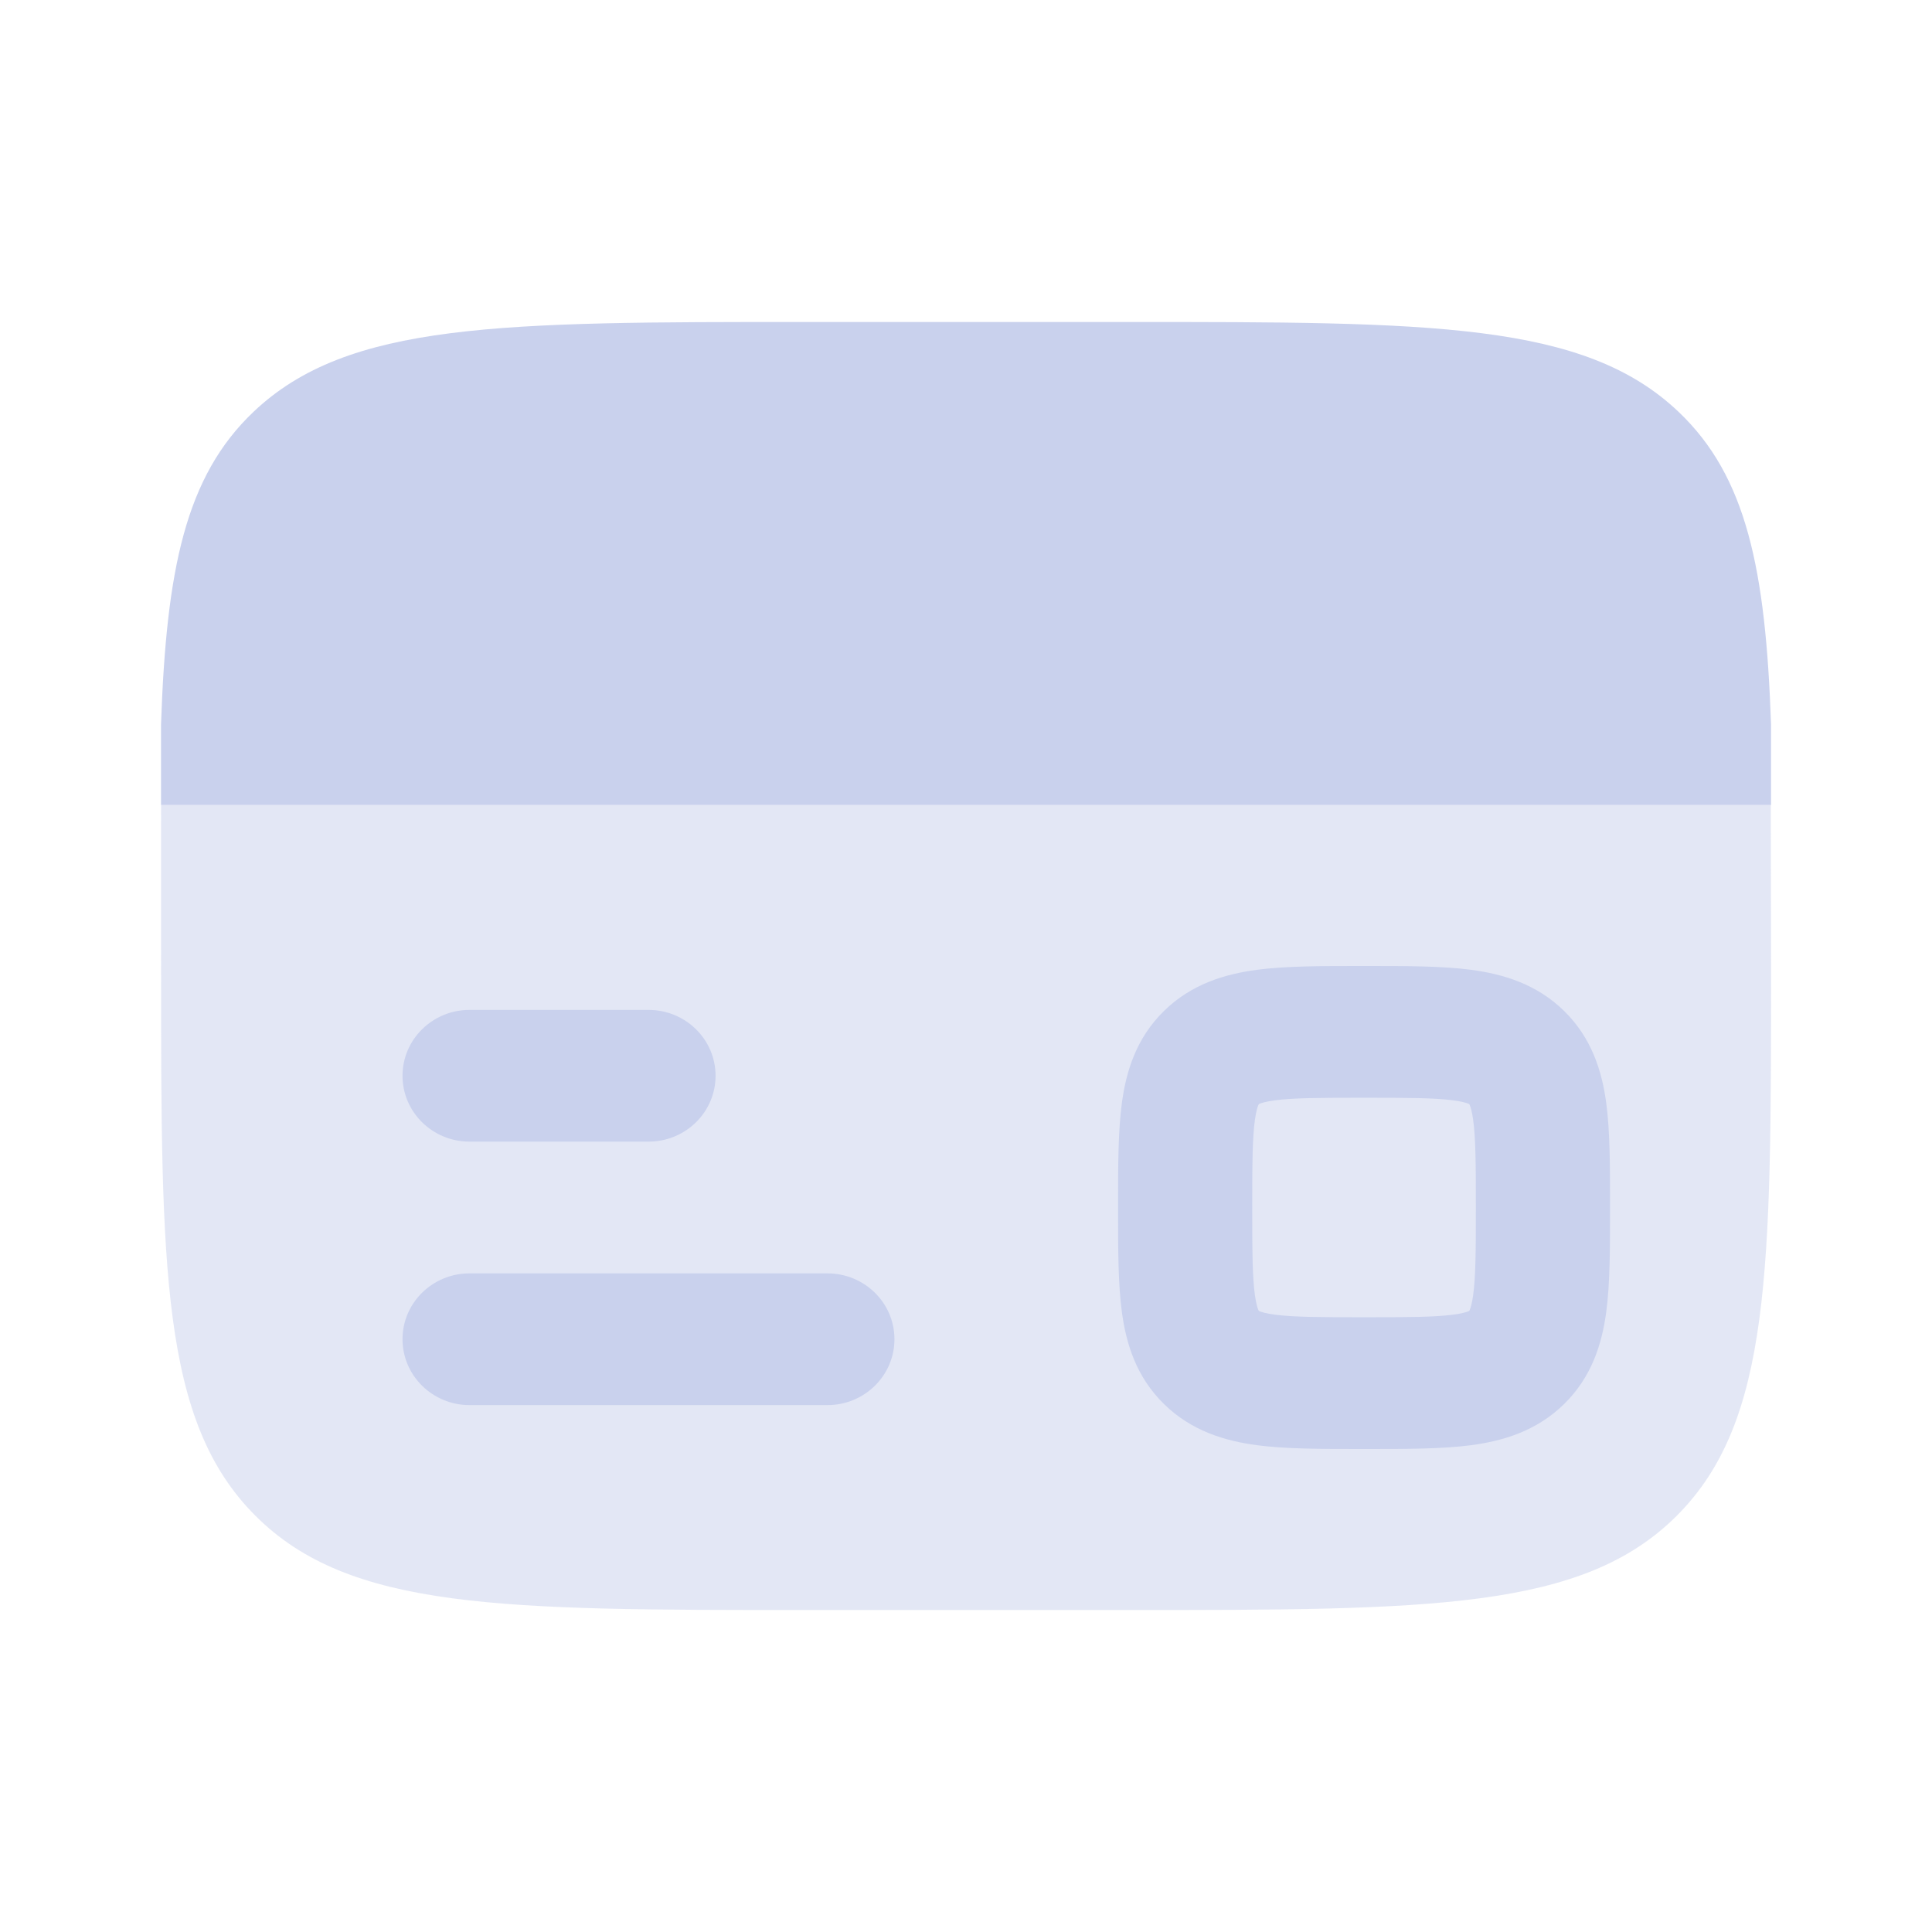 <svg xmlns="http://www.w3.org/2000/svg" width="32" height="32" viewBox="0 0 32 32" fill="none">
  <path opacity="0.5" d="M13.335 26.667H18.668C23.696 26.667 26.21 26.667 27.773 25.105C29.335 23.543 29.335 21.028 29.335 16C29.335 15.411 29.332 13.856 29.33 13.333H2.668C2.666 13.856 2.668 15.411 2.668 16C2.668 21.028 2.668 23.543 4.23 25.105C5.792 26.667 8.306 26.667 13.335 26.667H13.335Z" fill="#C9D1ED"/>
  <path d="M6.667 17.818C6.667 17.216 7.164 16.727 7.778 16.727H10.741C11.355 16.727 11.852 17.216 11.852 17.818C11.852 18.421 11.355 18.909 10.741 18.909H7.778C7.164 18.909 6.667 18.421 6.667 17.818Z" fill="#C9D1ED"/>
  <path d="M6.667 22.182C6.667 21.579 7.164 21.091 7.778 21.091H13.704C14.318 21.091 14.815 21.579 14.815 22.182C14.815 22.784 14.318 23.273 13.704 23.273H7.778C7.164 23.273 6.667 22.784 6.667 22.182Z" fill="#C9D1ED"/>
  <path fill-rule="evenodd" clip-rule="evenodd" d="M24.366 16.063C23.888 16 23.3 16 22.659 16H22.527C21.885 16 21.297 16 20.819 16.063C20.293 16.133 19.736 16.296 19.278 16.746C18.82 17.195 18.654 17.741 18.583 18.259C18.519 18.728 18.519 19.305 18.519 19.935L18.519 20L18.519 20.065C18.519 20.695 18.519 21.272 18.583 21.741C18.654 22.259 18.82 22.805 19.278 23.254C19.736 23.704 20.293 23.867 20.819 23.937C21.297 24 21.885 24 22.527 24L22.593 24L22.659 24C23.3 24 23.888 24 24.366 23.937C24.893 23.867 25.45 23.704 25.908 23.254C26.365 22.805 26.532 22.259 26.603 21.741C26.667 21.272 26.667 20.695 26.667 20.065V19.935C26.667 19.305 26.667 18.728 26.603 18.259C26.532 17.741 26.365 17.195 25.908 16.746C25.45 16.296 24.893 16.133 24.366 16.063ZM20.853 18.286L20.85 18.288L20.848 18.292C20.846 18.295 20.844 18.299 20.841 18.307C20.827 18.338 20.805 18.409 20.785 18.549C20.743 18.856 20.741 19.284 20.741 20C20.741 20.716 20.743 21.144 20.785 21.451C20.805 21.591 20.827 21.662 20.841 21.693C20.842 21.698 20.844 21.701 20.845 21.704C20.846 21.706 20.847 21.707 20.848 21.708L20.85 21.712L20.853 21.714C20.856 21.715 20.861 21.718 20.868 21.721C20.901 21.733 20.972 21.756 21.115 21.775C21.428 21.816 21.863 21.818 22.593 21.818C23.323 21.818 23.758 21.816 24.07 21.775C24.213 21.756 24.285 21.733 24.317 21.721C24.325 21.718 24.33 21.715 24.333 21.714L24.336 21.712L24.338 21.708C24.34 21.705 24.342 21.701 24.345 21.693C24.358 21.662 24.381 21.591 24.4 21.451C24.442 21.144 24.445 20.716 24.445 20C24.445 19.284 24.442 18.856 24.4 18.549C24.381 18.409 24.358 18.338 24.345 18.307C24.342 18.299 24.34 18.295 24.338 18.292L24.336 18.288L24.333 18.286C24.33 18.285 24.325 18.282 24.317 18.279C24.285 18.267 24.213 18.244 24.07 18.225C23.758 18.184 23.323 18.182 22.593 18.182C21.863 18.182 21.428 18.184 21.115 18.225C20.972 18.244 20.901 18.267 20.868 18.279C20.861 18.282 20.856 18.285 20.853 18.286Z" fill="#C9D1ED"/>
  <path d="M13.327 5.333H18.674C23.715 5.333 26.236 5.333 27.802 6.821C28.93 7.892 29.245 9.433 29.334 12V13.333H2.667V12C2.755 9.433 3.071 7.892 4.199 6.821C5.765 5.333 8.286 5.333 13.327 5.333Z" fill="#C9D1ED"/>
</svg>
